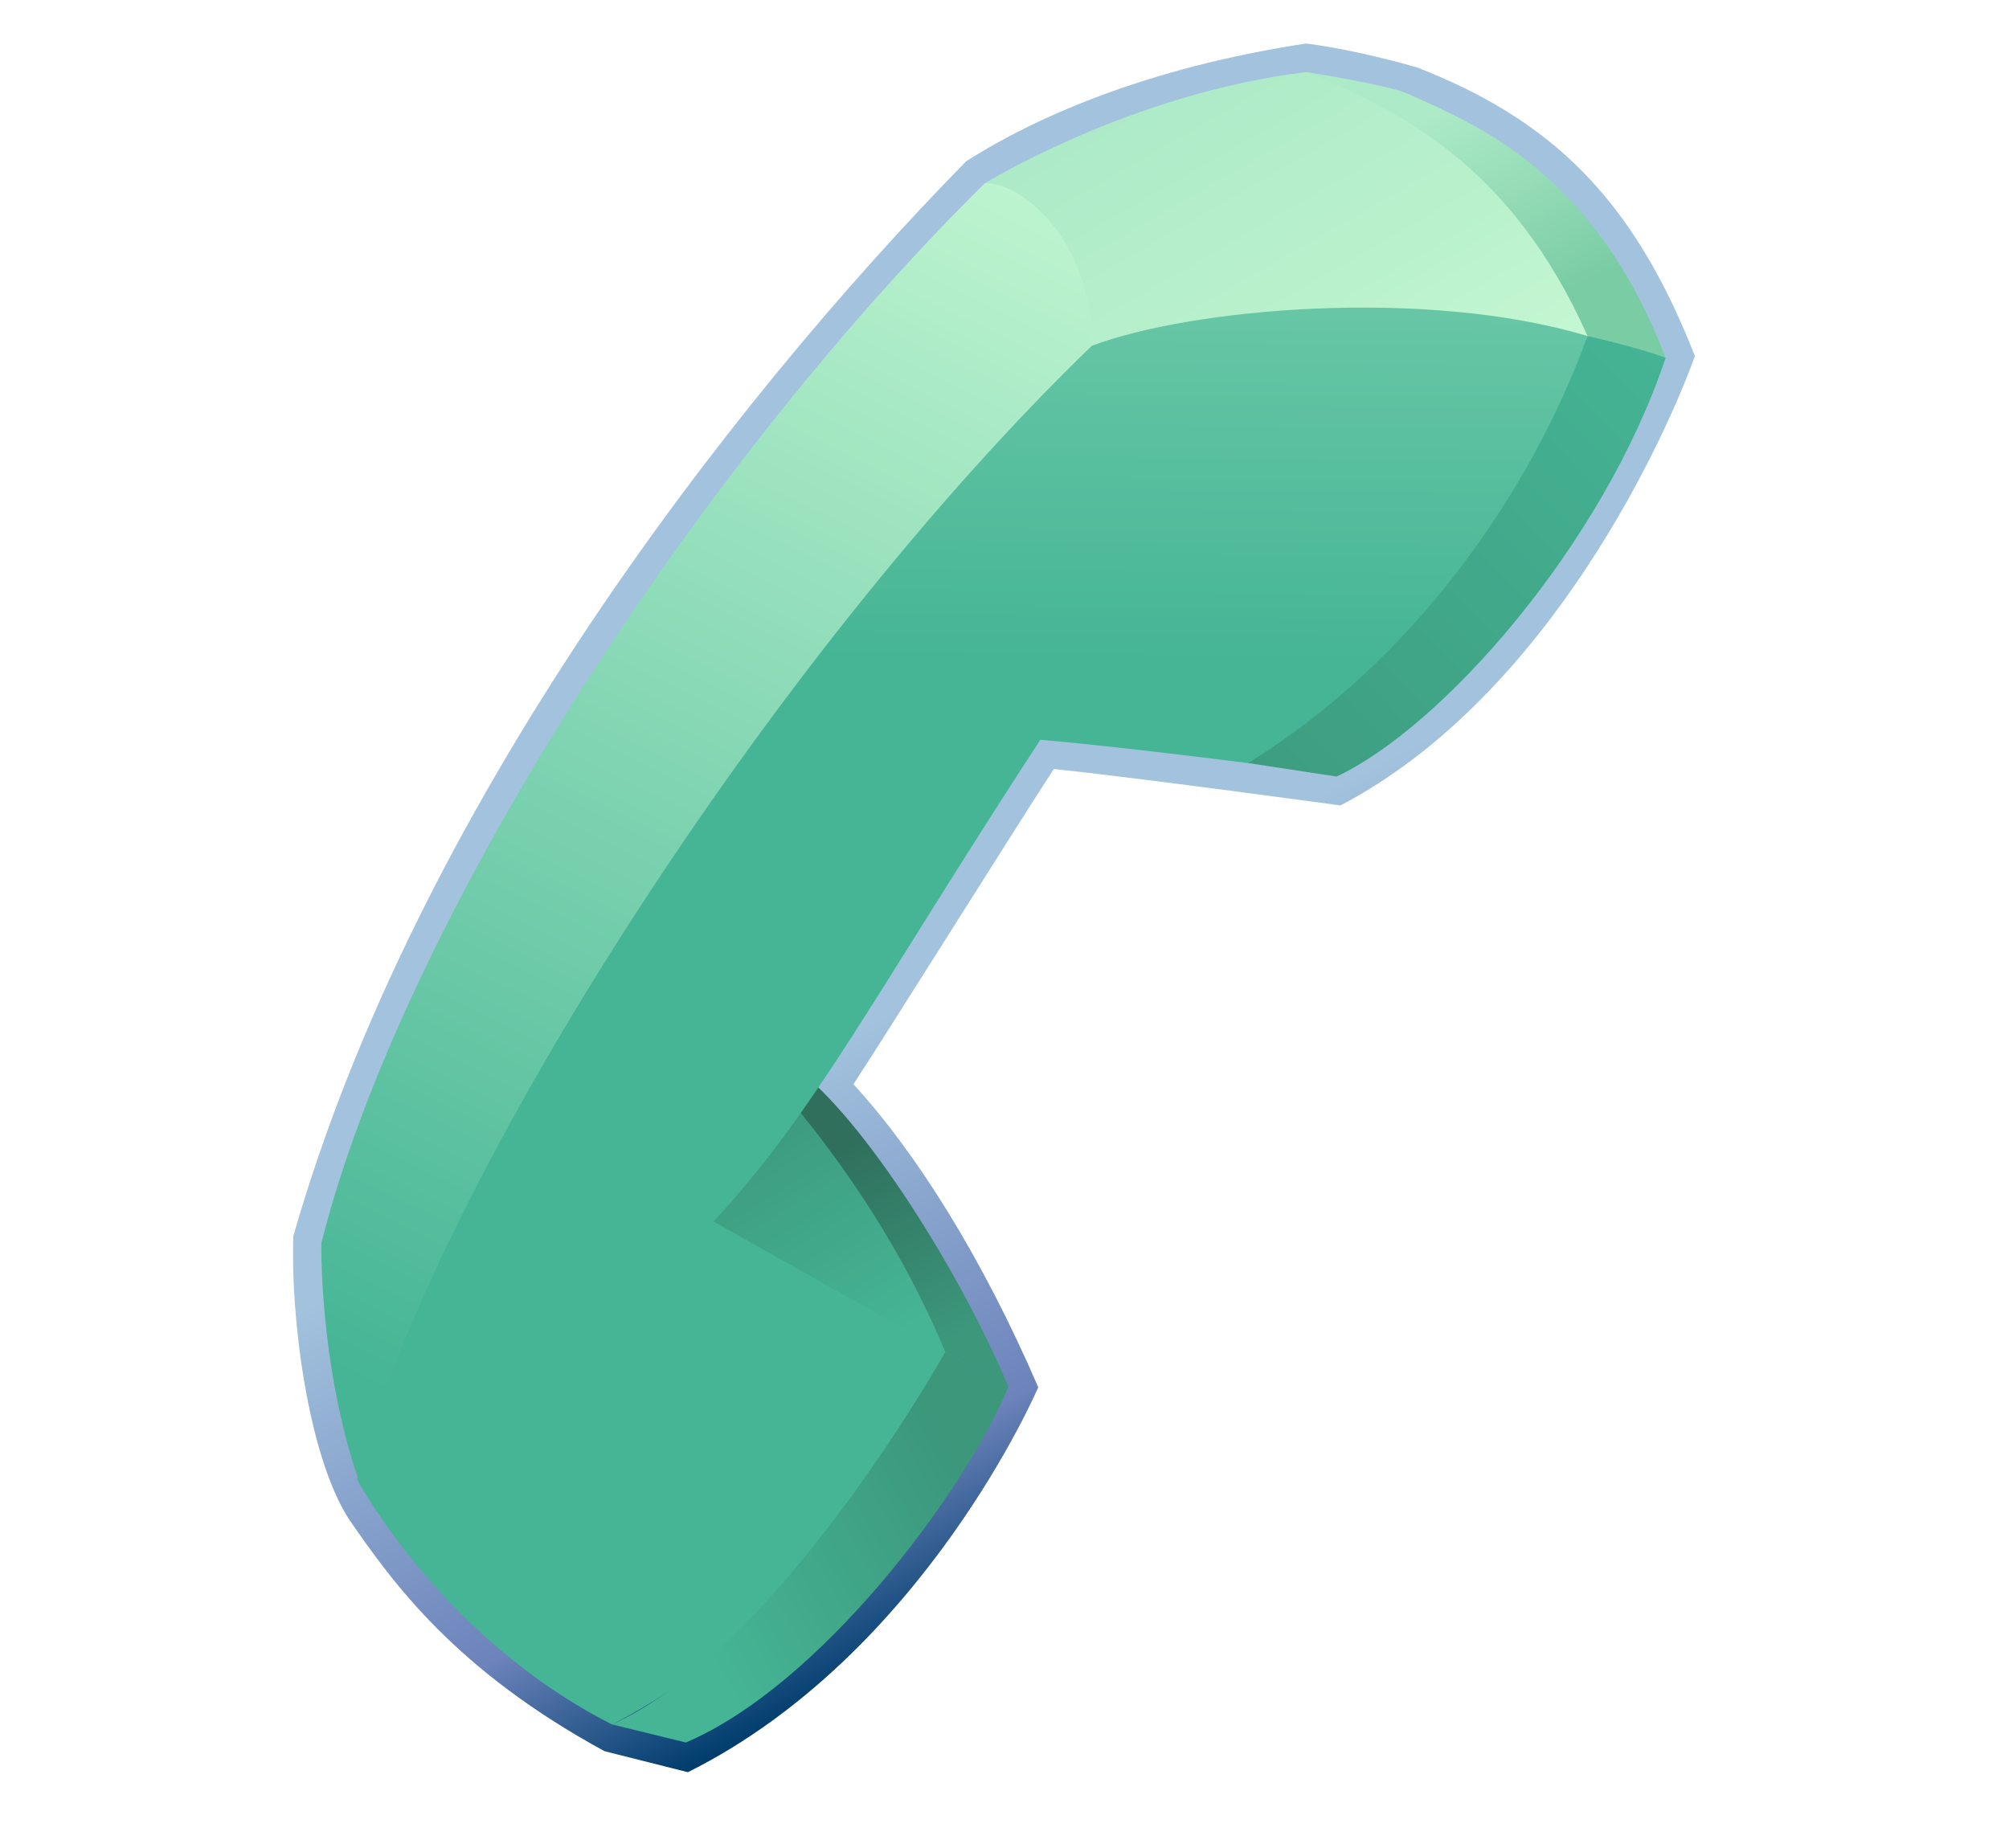 <?xml version="1.0" encoding="UTF-8"?>
<!DOCTYPE svg PUBLIC "-//W3C//DTD SVG 1.1 Tiny//EN" "http://www.w3.org/Graphics/SVG/1.1/DTD/svg11-tiny.dtd">
<svg width="50" height="46" viewBox="0 0 50 46">
<linearGradient id="_10" gradientUnits="userSpaceOnUse" x1="24.79" y1="21.99" x2="32.19" y2="36.57">
<stop stop-color="#A2C2DD" offset="0.1"/>
<stop stop-color="#6C83BB" offset="0.71"/>
<stop stop-color="#003D6D" offset="0.99"/>
</linearGradient>
<path fill="url(#_10)" d="M24.047,4.013c-5.985,6.107-13.718,16.181-16.746,26.754c-0.075,1.968,0.353,5.439,1.378,7.039 c1.109,1.616,2.672,3.772,6.368,5.785l2.074,0.522c5.886-2.941,8.719-9.581,8.719-9.581c-1.396-3.235-3.039-5.844-4.6-7.544 c0.691-1.044,3.893-6.16,4.986-7.845c1.937,0.195,7.138,0.906,7.138,0.906c5.278-2.774,8.174-9.378,8.818-11.186 c-1.562-4.005-3.645-5.901-6.901-7.18c-0.826-0.241-1.91-0.491-2.773-0.6C28.496,1.694,25.726,2.944,24.047,4.013z"/>
<linearGradient id="_11" gradientUnits="userSpaceOnUse" x1="21.27" y1="33.9" x2="17.55" y2="27.9">
<stop stop-color="#45B595" offset="0"/>
<stop stop-color="#3C977B" offset="1"/>
</linearGradient>
<path fill="url(#_11)" d="M23.577,33.704c0.319-0.367-3.81-7.281-3.81-7.281l-3.401,4.624 C16.366,31.047,23.257,34.068,23.577,33.704z"/>
<linearGradient id="_12" gradientUnits="userSpaceOnUse" x1="35.47" y1="11.97" x2="29.53" y2="1.65">
<stop stop-color="#C7F9D4" offset="0"/>
<stop stop-color="#BAF1CD" offset="0.43"/>
<stop stop-color="#ADEAC7" offset="1"/>
</linearGradient>
<path fill="url(#_12)" d="M32.514,1.793c-4.377,0.53-8.01,2.773-8.01,2.773c2.092,3.053,2.414,4.482,2.414,4.482 L39.691,8.45C38.354,2.456,34.499,2.354,32.514,1.793z"/>
<linearGradient id="_13" gradientUnits="userSpaceOnUse" x1="38.26" y1="7.66" x2="35.71" y2="2.82">
<stop stop-color="#7ACCA5" offset="0"/>
<stop stop-color="#ADEAC7" offset="1"/>
</linearGradient>
<path fill="url(#_13)" d="M39.51,8.364c-1.865-4.195-4.613-5.599-6.996-6.571c0,0,2.047,0.324,2.521,0.539 c1.733,0.785,4.646,1.943,6.418,6.576C41.452,8.908,39.501,8.375,39.51,8.364z"/>
<linearGradient id="_14" gradientUnits="userSpaceOnUse" x1="9.78" y1="34.88" x2="25.95" y2="1.96">
<stop stop-color="#45B595" offset="0"/>
<stop stop-color="#C7F9D4" offset="1"/>
</linearGradient>
<path fill="url(#_14)" d="M24.504,4.566c0.859-0.06,2.694,1.361,2.67,4.041c-6.779,6.816-14.939,18.559-18.242,28.26 c-1-2.934-0.933-5.926-0.933-5.926C9.959,23.154,17.079,11.909,24.504,4.566z"/>
<linearGradient id="_15" gradientUnits="userSpaceOnUse" x1="42.03" y1="8.63" x2="28.65" y2="21.83">
<stop stop-color="#45B595" offset="0"/>
<stop stop-color="#3C977B" offset="1"/>
</linearGradient>
<path fill="url(#_15)" d="M39.51,8.364c-2.427,5.522-4.838,8.266-8.455,10.629l2.211,0.336 c2.619-1.226,6.629-5.757,8.188-10.421C40.811,8.657,39.51,8.364,39.51,8.364z"/>
<linearGradient id="_16" gradientUnits="userSpaceOnUse" x1="23.8" y1="33.23" x2="21.05" y2="28.44">
<stop stop-color="#3C977B" offset="0"/>
<stop stop-color="#2F6F5C" offset="1"/>
</linearGradient>
<path fill="url(#_16)" d="M25.098,34.521c-1.338-3.179-3.881-7.035-5.438-8.03l-0.004,0.878 c1.308,1.568,2.797,3.699,3.871,6.285L25.098,34.521z"/>
<linearGradient id="_17" gradientUnits="userSpaceOnUse" x1="24.5" y1="-11.01" x2="24.25" y2="16.51">
<stop stop-color="#ADEAC7" offset="0"/>
<stop stop-color="#45B595" offset="1"/>
</linearGradient>
<path fill="url(#_17)" d="M39.51,8.364c-4.048-1.214-9.865-0.688-12.336,0.243c-7.855,7.578-16.373,20.778-18.287,28.22 c0,0,2.086,3.937,6.348,6.1c4.016-2.094,6.804-5.665,8.308-9.269c-1.478-0.824-5.785-3.252-5.785-3.252 c2.538-2.725,4.034-5.705,8.134-11.993c1.979,0.172,5.166,0.581,5.166,0.581C35.172,16.471,38.104,12.253,39.51,8.364z"/>
<linearGradient id="_18" gradientUnits="userSpaceOnUse" x1="17.12" y1="40.3" x2="23.91" y2="36.53">
<stop stop-color="#45B595" offset="0"/>
<stop stop-color="#3C977B" offset="1"/>
</linearGradient>
<path fill="url(#_18)" d="M23.527,33.652c0,0-4.123,7.385-8.293,9.272l1.834,0.45c3.345-1.422,6.933-6.213,8.029-8.855 L23.527,33.652z"/>
</svg>